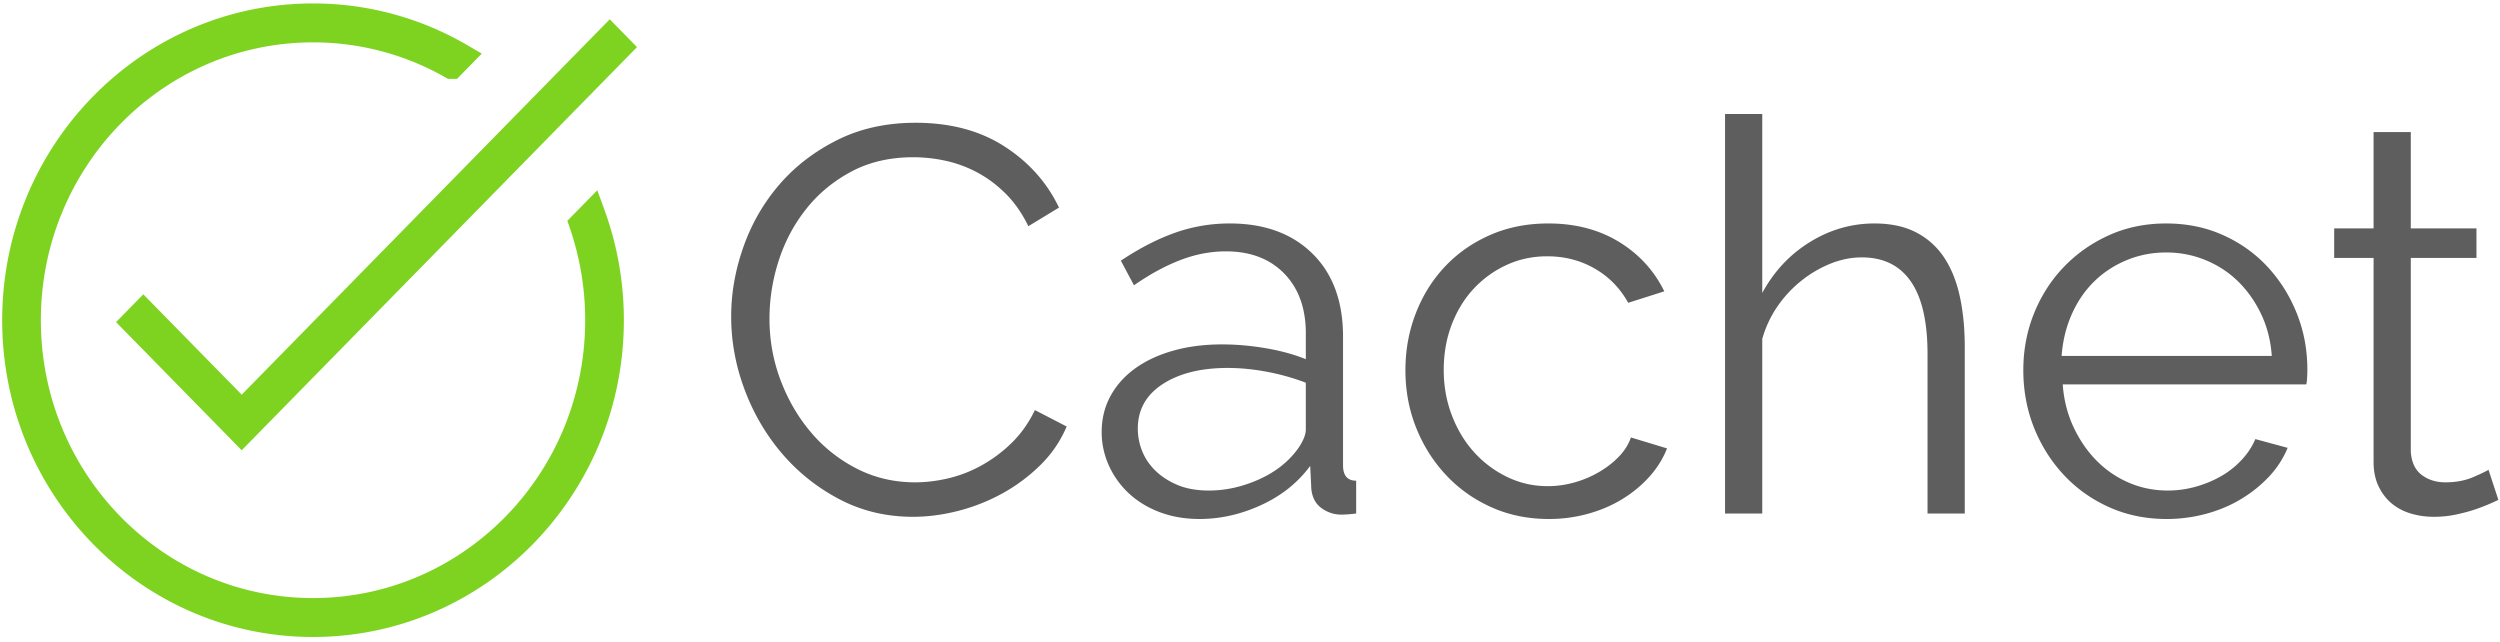 <svg xmlns="http://www.w3.org/2000/svg" width="3em" height="0.77em" viewBox="0 0 512 130"><path fill="#7ED321" d="m94.387 14.642l1.866-1.902l2.418-2.466l-2.984-1.74A62.46 62.46 0 0 0 64.107 0C28.937 0 .447 29.056.447 64.873s28.49 64.874 63.66 64.874s63.659-29.057 63.659-64.874a65.8 65.8 0 0 0-3.974-22.608l-1.462-4.007l-2.986 3.046l-1.985 2.024l-1.162 1.185l.538 1.57a57.9 57.9 0 0 1 3.11 18.79c0 31.438-24.967 56.903-55.739 56.903S8.368 96.31 8.368 64.873S33.335 7.971 64.106 7.971a54.6 54.6 0 0 1 27.033 7.128l.617.35h1.84zm-3.841-3.766l1.92 1.883v-2.69v2.69l1.328-2.34a59.96 59.96 0 0 0-29.688-7.828C30.34 2.59 2.988 30.487 2.988 64.873s27.352 62.283 61.118 62.283s61.119-27.897 61.119-62.283a63.3 63.3 0 0 0-3.4-20.533l-.624 2.755l1.985-2.025l-4.448-.96a60.5 60.5 0 0 1 3.647 20.763c0 32.87-26.104 59.494-58.278 59.494S5.827 97.742 5.827 64.873S31.933 5.38 64.108 5.38a57.1 57.1 0 0 1 28.87 7.8l1.355-2.323l-1.921-1.883z"/><path fill="#7ED321" d="m49.5 80.123l.364-.372l72.218-73.657l2.792-2.847l5.582 5.694l-2.79 2.847l-72.22 73.657l-.363.371L49.5 91.51l-2.791-2.847l-20.152-20.552l-2.791-2.847l5.583-5.694l2.79 2.847z"/><path fill="#5E5E5E" d="M149.744 64.112q0-7.174 2.522-14.29q2.521-7.118 7.342-12.722t11.88-9.135q7.062-3.53 16.029-3.53q10.647 0 18.157 4.819q7.51 4.82 11.209 12.553l-6.277 3.811q-1.905-3.923-4.595-6.613t-5.829-4.371a25 25 0 0 0-6.5-2.41a31.2 31.2 0 0 0-6.614-.728q-7.173 0-12.665 2.914q-5.493 2.913-9.247 7.622q-3.755 4.707-5.66 10.591q-1.905 5.885-1.906 11.937q0 6.613 2.298 12.666q2.298 6.052 6.277 10.704a30.2 30.2 0 0 0 9.415 7.397q5.436 2.747 11.825 2.747q3.362 0 6.893-.841a26.6 26.6 0 0 0 6.837-2.69a28.8 28.8 0 0 0 6.108-4.596q2.803-2.745 4.708-6.669l6.5 3.363a24.3 24.3 0 0 1-5.38 7.902a35.4 35.4 0 0 1-7.733 5.772a38.5 38.5 0 0 1-9.023 3.587q-4.763 1.233-9.359 1.233q-8.182 0-15.019-3.587q-6.837-3.585-11.769-9.359q-4.932-5.773-7.678-13.114t-2.746-14.963m95.944 41.471q-4.483 0-8.182-1.4q-3.698-1.402-6.333-3.868a17.7 17.7 0 0 1-4.09-5.716a16.5 16.5 0 0 1-1.458-6.837q0-4.035 1.794-7.342q1.793-3.305 5.043-5.66t7.79-3.643q4.539-1.29 10.032-1.289q4.371 0 8.966.785q4.596.784 8.183 2.242v-5.268q0-7.734-4.428-12.274q-4.426-4.539-11.937-4.539q-4.707 0-9.359 1.793q-4.651 1.794-9.47 5.156l-2.69-5.043q5.716-3.812 11.095-5.717t11.209-1.905q10.647 0 16.925 6.164q6.276 6.165 6.276 17.037V94.6q0 3.138 2.69 3.138v6.725q-.896.112-1.681.168q-.784.057-1.345.057q-2.241 0-4.091-1.345t-2.074-4.036l-.224-4.595q-3.81 5.156-10.031 8.014q-6.22 2.858-12.61 2.858m1.906-5.828q5.043 0 10.031-2.186t7.902-5.996a11.8 11.8 0 0 0 1.345-2.186q.56-1.177.56-2.186v-9.527a46.4 46.4 0 0 0-7.957-2.241q-4.147-.785-8.07-.785q-8.183 0-13.282 3.306t-5.1 9.135q0 2.354.896 4.596q.898 2.242 2.746 4.035q1.85 1.794 4.54 2.914t6.389 1.12m40.238-24.659q0-6.165 2.13-11.656t5.996-9.584q3.867-4.09 9.247-6.444t11.88-2.354q8.295 0 14.46 3.755q6.164 3.755 9.303 10.143l-7.398 2.354q-2.466-4.484-6.837-7.005q-4.371-2.523-9.751-2.522q-4.485 0-8.35 1.793a21.3 21.3 0 0 0-6.726 4.876q-2.858 3.083-4.483 7.341q-1.626 4.26-1.625 9.303q0 4.933 1.681 9.303t4.595 7.566a21.9 21.9 0 0 0 6.782 5.044q3.866 1.85 8.238 1.85q2.802 0 5.548-.785a21.5 21.5 0 0 0 5.1-2.186q2.353-1.401 4.035-3.194q1.68-1.794 2.354-3.811l7.397 2.241q-1.232 3.14-3.587 5.773q-2.353 2.633-5.548 4.595t-7.061 3.026a30 30 0 0 1-8.014 1.065q-6.39 0-11.769-2.41q-5.38-2.409-9.303-6.613q-3.923-4.203-6.108-9.695q-2.187-5.492-2.186-11.769m114.55 29.366h-7.622V71.846q0-9.976-3.418-14.907q-3.42-4.932-10.032-4.932q-3.25 0-6.445 1.289a23.9 23.9 0 0 0-5.996 3.53a24.3 24.3 0 0 0-4.876 5.269a22.3 22.3 0 0 0-3.082 6.613v35.754h-7.622V22.641h7.622v36.651q3.585-6.613 9.751-10.423q6.165-3.811 13.226-3.811q5.043 0 8.574 1.85a15.2 15.2 0 0 1 5.717 5.155q2.186 3.307 3.194 7.958q1.01 4.652 1.009 10.256zm41.359 1.121q-6.39 0-11.769-2.41q-5.38-2.409-9.303-6.613q-3.922-4.203-6.109-9.695q-2.185-5.492-2.185-11.769q0-6.165 2.185-11.6q2.187-5.436 6.109-9.528q3.922-4.09 9.247-6.5t11.713-2.41t11.713 2.41t9.134 6.557q3.81 4.146 5.94 9.527t2.13 11.432q0 .897-.056 1.794q-.055.895-.168 1.233h-49.877q.337 4.707 2.185 8.686q1.85 3.979 4.708 6.893a20.7 20.7 0 0 0 6.613 4.54q3.755 1.625 8.014 1.625q2.914 0 5.716-.785a22.7 22.7 0 0 0 5.156-2.13a18 18 0 0 0 4.203-3.306q1.85-1.962 2.858-4.315l6.613 1.793a19.4 19.4 0 0 1-3.81 5.885q-2.467 2.633-5.717 4.595t-7.173 3.026a30.7 30.7 0 0 1-8.07 1.065m21.52-33.4q-.336-4.709-2.186-8.575q-1.85-3.867-4.707-6.67q-2.859-2.802-6.67-4.37q-3.81-1.57-8.07-1.57q-4.258 0-8.07 1.57q-3.81 1.568-6.668 4.37t-4.596 6.726q-1.738 3.923-2.073 8.518zm46.403 29.477q-.673.336-1.962.897a36 36 0 0 1-2.97 1.12q-1.68.56-3.81 1.01q-2.13.448-4.484.448q-2.466 0-4.708-.673t-3.923-2.073q-1.68-1.401-2.69-3.53q-1.008-2.13-1.008-4.933V52.12h-8.07v-6.052h8.07V26.34h7.621v19.727h13.45v6.052h-13.45v39.678q.225 3.25 2.242 4.763q2.017 1.514 4.82 1.514q3.25 0 5.716-1.065t3.138-1.513z"/></svg>